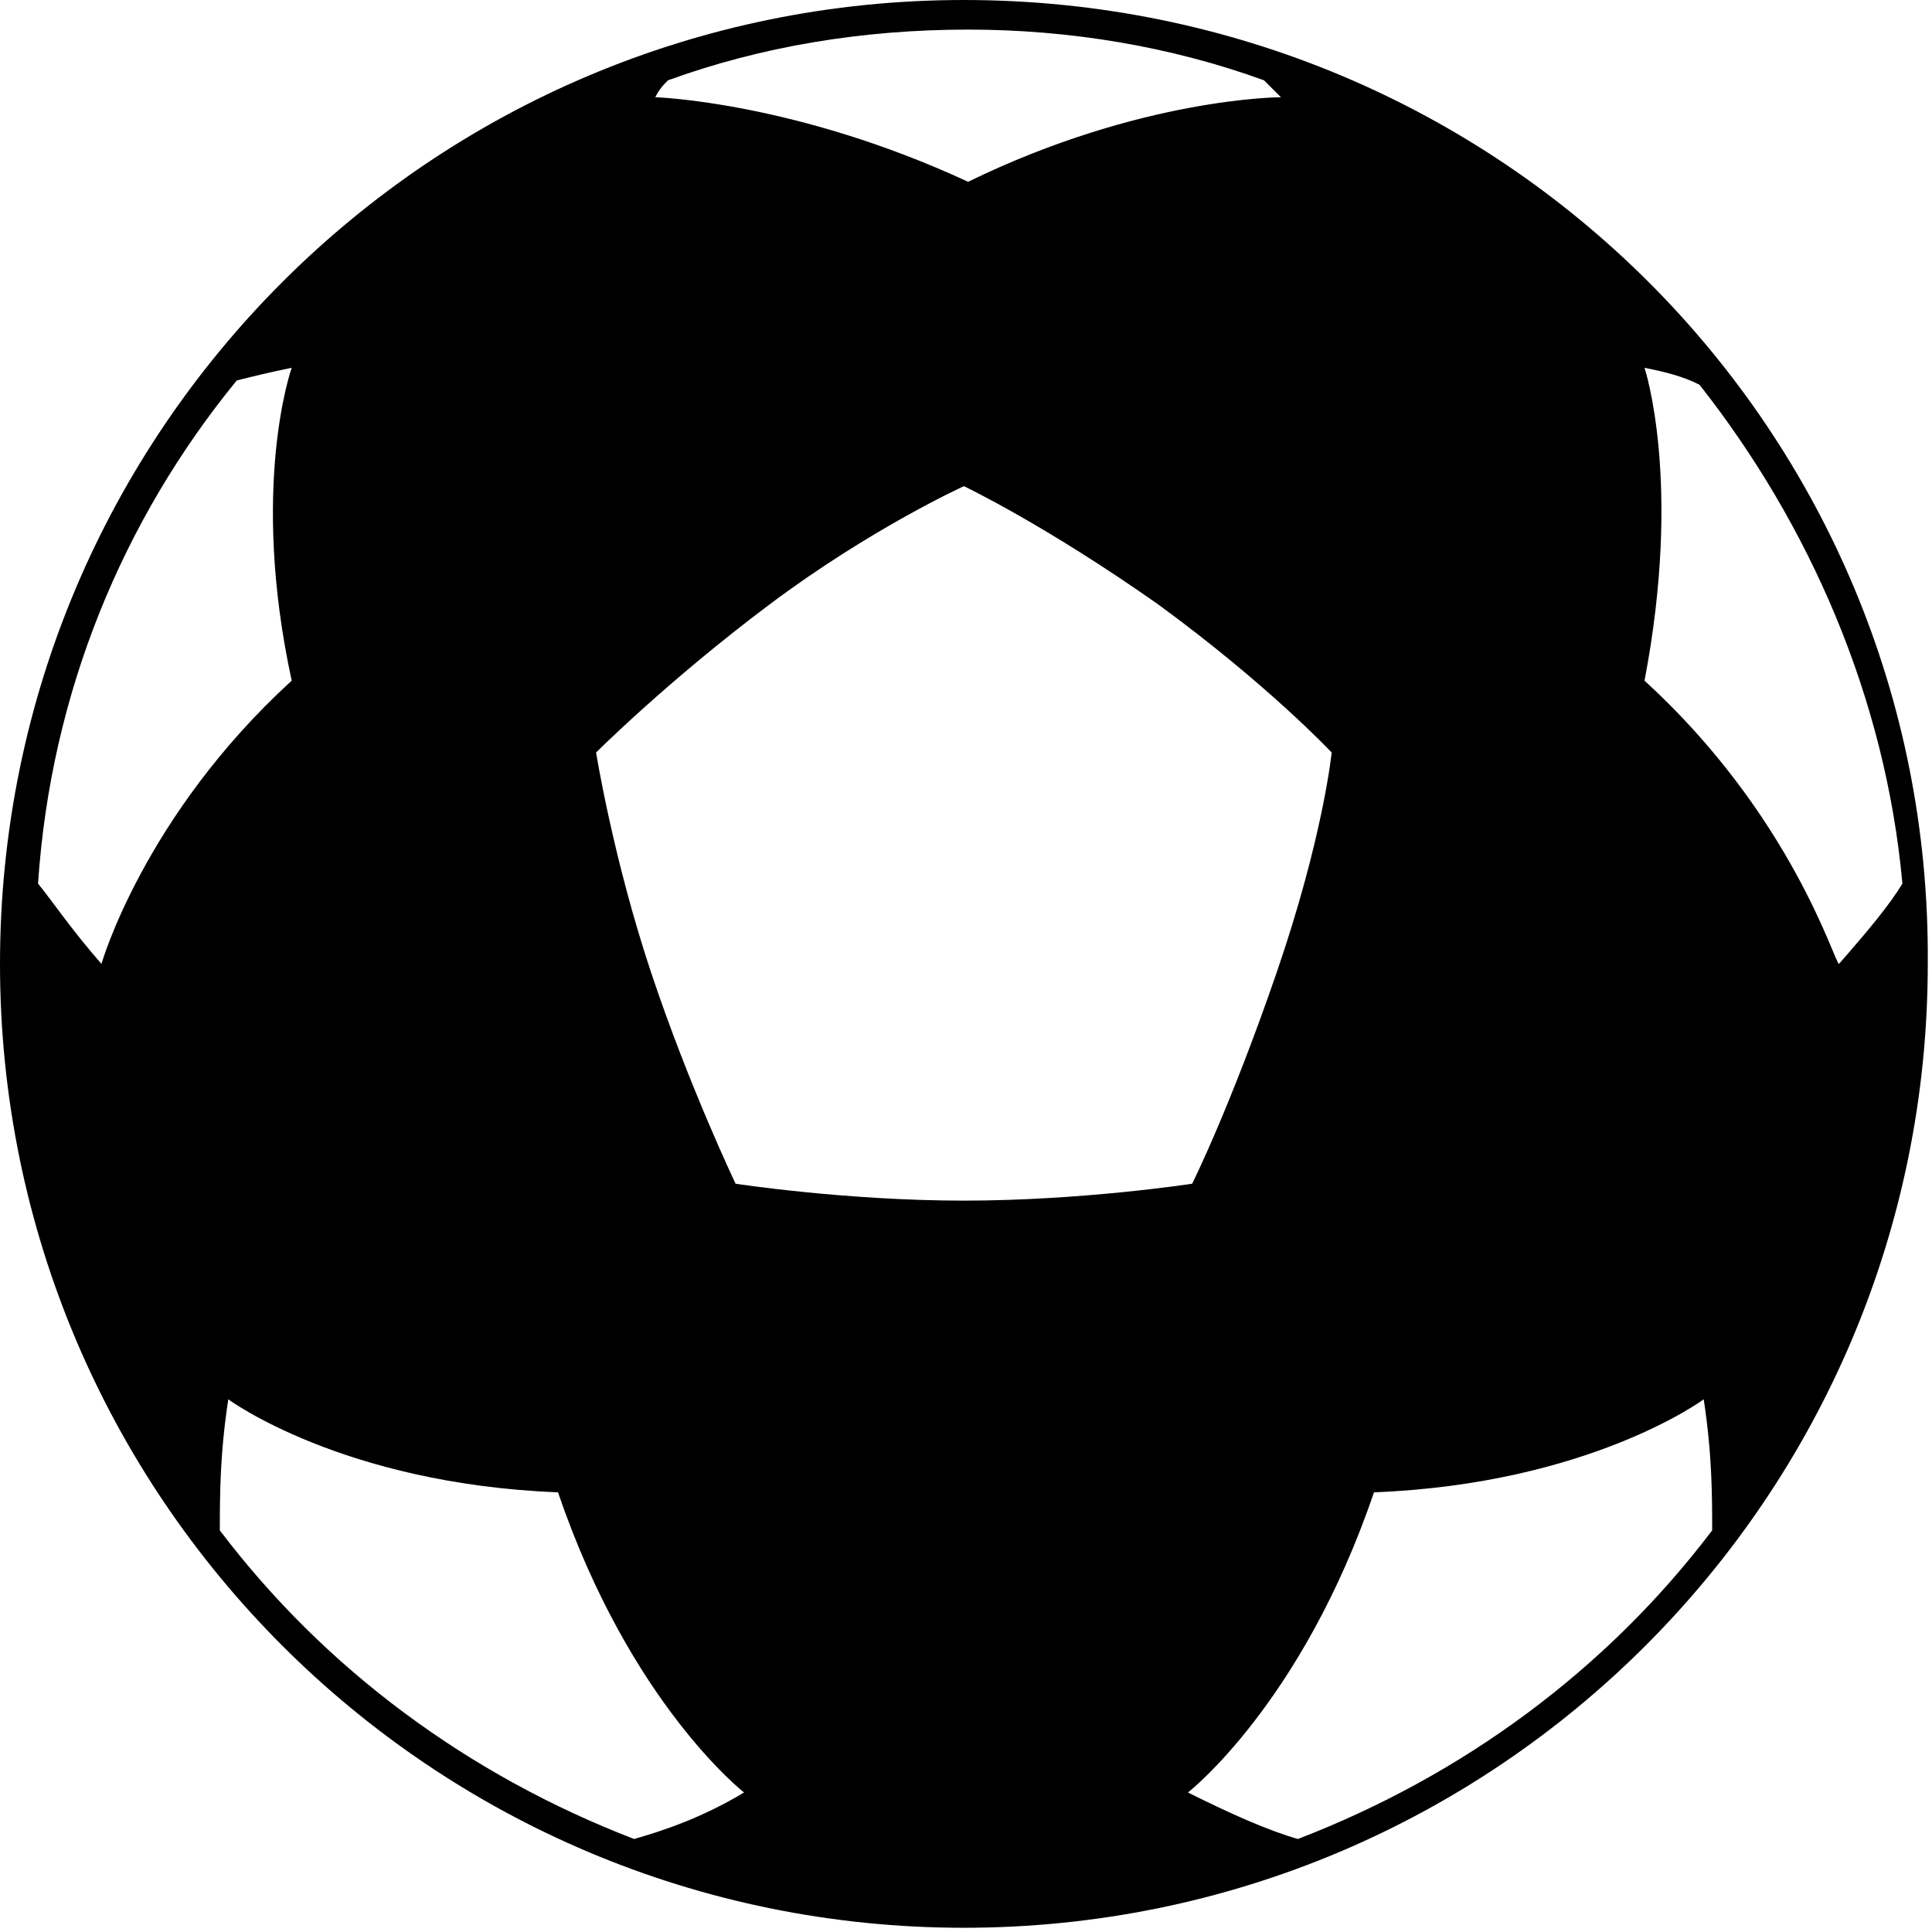 <?xml version="1.0" encoding="utf-8"?>
<!-- Generator: Adobe Illustrator 18.1.1, SVG Export Plug-In . SVG Version: 6.00 Build 0)  -->
<svg version="1.1" id="Layer_1" xmlns="http://www.w3.org/2000/svg" xmlns:xlink="http://www.w3.org/1999/xlink" x="0px" y="0px"
	 viewBox="0 0 45.7 45.7" enable-background="new 0 0 45.7 45.7" xml:space="preserve">
<g>
	<path d="M22.8,0C10.2,0,0,10.2,0,22.8c0,12.6,10.2,22.8,22.8,22.8s22.8-10.2,22.8-22.8C45.7,10.2,35.5,0,22.8,0z M38.9,16.1
		C38.9,16.1,38.9,16.1,38.9,16.1L38.9,16.1c0.9-4.7,0-7.4,0-7.4c0,0,0,0,0,0c0.5,0.1,0.9,0.2,1.3,0.4c2.6,3.3,4.4,7.4,4.8,11.8
		c-0.3,0.5-0.8,1.1-1.5,1.9v0C43.4,22.8,42.4,19.3,38.9,16.1z M22.8,28.4c-2.8,0-5.4-0.4-5.4-0.4h0c0,0-1.1-2.3-2-5
		c-0.9-2.7-1.3-5.2-1.3-5.2l0,0c0,0,1.7-1.7,4.1-3.5c2.4-1.8,4.6-2.8,4.6-2.8s1.9,0.9,4.6,2.8c2.6,1.9,4.1,3.5,4.1,3.5h0
		c0,0-0.2,2-1.3,5.2c-1.1,3.2-2,5-2,5S25.6,28.4,22.8,28.4z M6.9,8.7L6.9,8.7c0,0-1,2.8,0,7.4h0c0,0,0,0,0,0
		c-3.5,3.2-4.5,6.7-4.5,6.7v0c-0.7-0.8-1.1-1.4-1.5-1.9C1.2,16.4,2.9,12.3,5.6,9C6,8.9,6.4,8.8,6.9,8.7z M29.9,1.9
		C30,2,30.2,2.2,30.3,2.3c0,0-3.3,0-7.4,2c0,0,0,0,0,0c-4.1-1.9-7.4-2-7.4-2c0.1-0.2,0.2-0.3,0.3-0.4c2.2-0.8,4.6-1.2,7.1-1.2
		C25.3,0.7,27.7,1.1,29.9,1.9z M5.2,36.2c0-0.8,0-1.8,0.2-3.1c0,0,0,0,0,0s2.7,2,7.8,2.2c1.7,5,4.4,7.1,4.4,7.1
		c-1,0.6-1.9,0.9-2.6,1.1C11.1,42,7.7,39.5,5.2,36.2z M30.7,43.5c-0.7-0.2-1.6-0.6-2.6-1.1c0,0,0,0,0,0c0,0,2.7-2.1,4.4-7.1
		c5.1-0.2,7.8-2.2,7.8-2.2l0,0c0.2,1.3,0.2,2.3,0.2,3.1C38,39.5,34.6,42,30.7,43.5z"/>
</g>
<g>
</g>
<g>
</g>
<g>
</g>
<g>
</g>
<g>
</g>
<g>
</g>
<g>
</g>
<g>
</g>
<g>
</g>
<g>
</g>
<g>
</g>
<g>
</g>
<g>
</g>
<g>
</g>
<g>
</g>
</svg>
